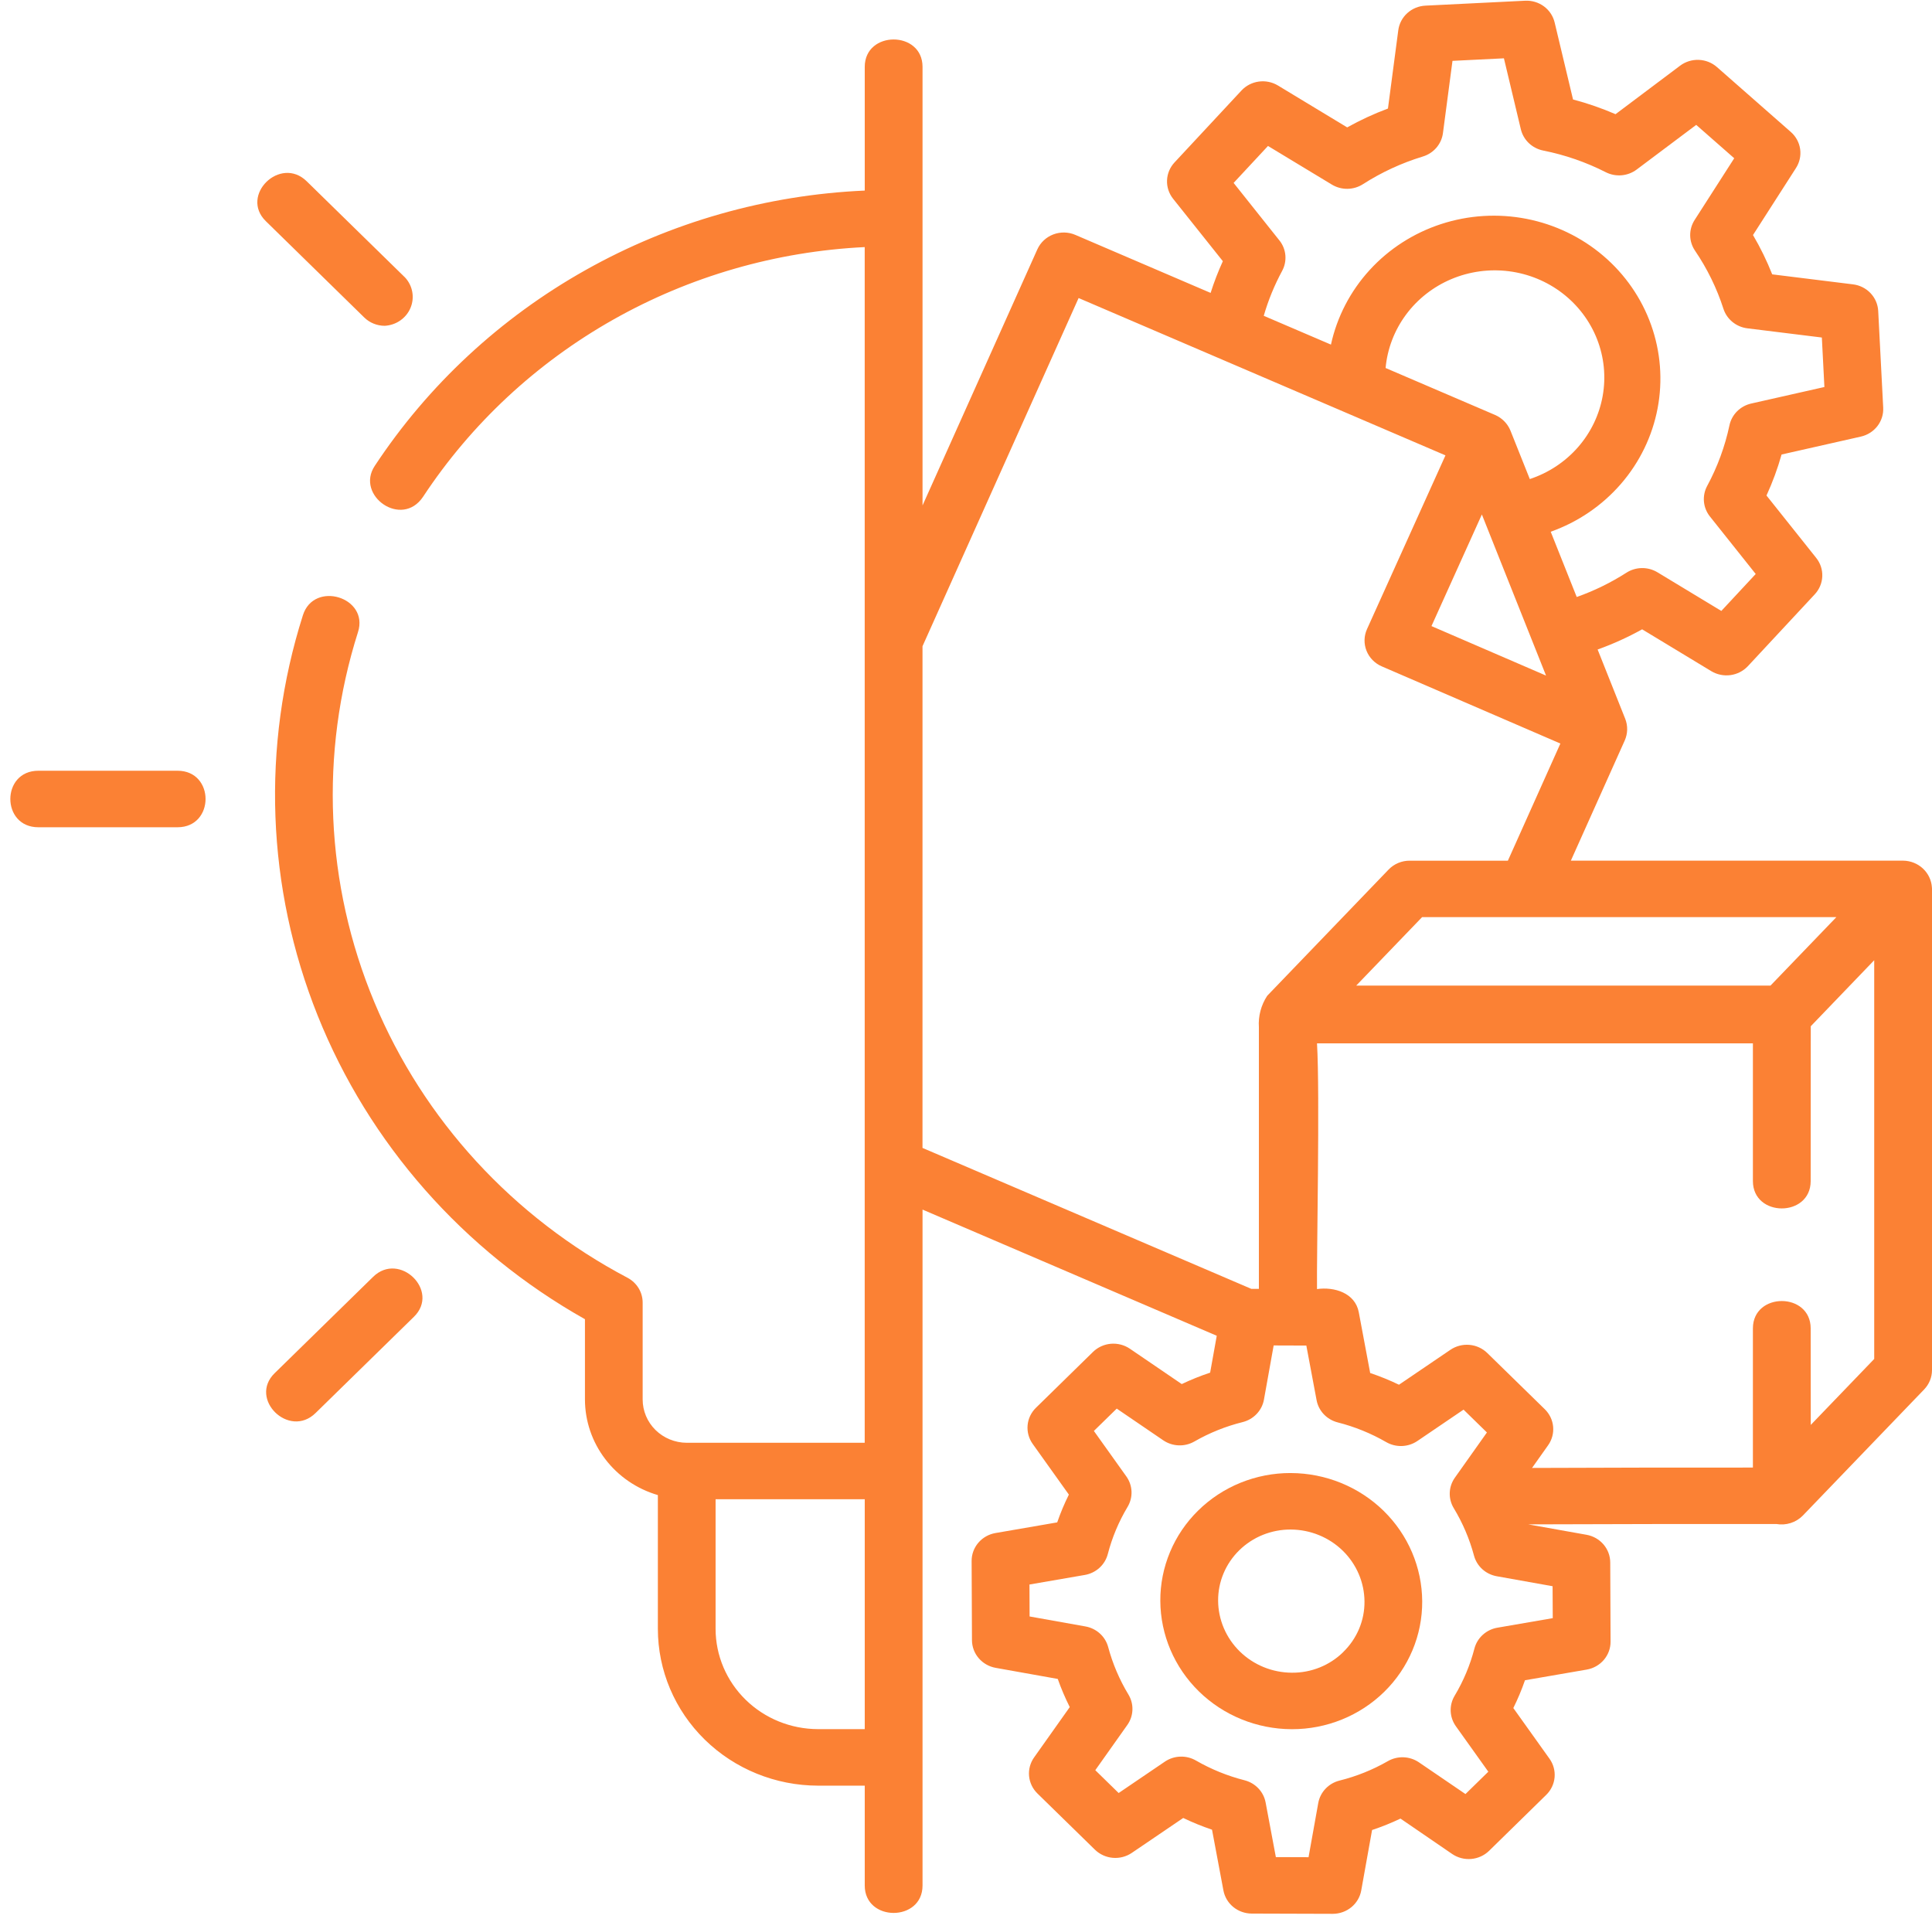 <svg width="147" height="146" viewBox="0 0 147 146" fill="none" xmlns="http://www.w3.org/2000/svg">
<path d="M146.994 67.522C146.96 66.974 146.716 66.458 146.31 66.079C145.904 65.701 145.366 65.486 144.805 65.48H119.522L123.624 56.331C123.854 55.808 123.867 55.219 123.658 54.688L121.558 49.416C122.729 48.996 123.862 48.482 124.946 47.88L130.21 51.065C130.647 51.327 131.163 51.432 131.67 51.363C132.178 51.293 132.644 51.053 132.99 50.684L138.081 45.215C138.43 44.84 138.632 44.357 138.652 43.851C138.672 43.344 138.509 42.847 138.19 42.448L134.407 37.7C134.87 36.69 135.254 35.647 135.555 34.58L141.587 33.217C142.089 33.103 142.535 32.821 142.846 32.419C143.157 32.017 143.313 31.52 143.287 31.017L142.907 23.657C142.881 23.153 142.674 22.674 142.324 22.304C141.973 21.934 141.501 21.697 140.989 21.634L134.842 20.873C134.433 19.841 133.944 18.841 133.38 17.882L136.652 12.782C136.927 12.352 137.039 11.842 136.967 11.34C136.895 10.838 136.644 10.378 136.258 10.04L130.635 5.101C130.252 4.766 129.763 4.573 129.25 4.555C128.738 4.537 128.235 4.694 127.829 5.001L122.921 8.688C121.874 8.235 120.793 7.86 119.687 7.568L118.29 1.718C118.175 1.226 117.886 0.789 117.475 0.485C117.063 0.181 116.555 0.029 116.04 0.055L108.46 0.429C107.945 0.454 107.456 0.655 107.078 0.997C106.7 1.339 106.457 1.8 106.391 2.3L105.605 8.258C104.535 8.658 103.498 9.137 102.503 9.692L97.238 6.507C96.802 6.243 96.285 6.137 95.778 6.206C95.27 6.276 94.803 6.517 94.458 6.888L89.367 12.357C89.018 12.731 88.816 13.214 88.796 13.721C88.776 14.227 88.94 14.724 89.259 15.124L93.042 19.871C92.684 20.657 92.373 21.463 92.112 22.285L81.823 17.872C81.29 17.642 80.685 17.63 80.142 17.836C79.6 18.042 79.163 18.451 78.928 18.972L70.193 38.456V5.087C70.193 2.309 65.796 2.309 65.796 5.087V14.499C58.325 14.829 51.042 16.902 44.556 20.546C38.071 24.189 32.571 29.297 28.515 35.444C27.018 37.696 30.573 40.232 32.196 37.786C35.853 32.24 40.808 27.625 46.65 24.323C52.492 21.022 59.054 19.128 65.793 18.799V109.769H52.25C51.358 109.765 50.505 109.415 49.876 108.797C49.248 108.178 48.896 107.341 48.898 106.469V99.105C48.898 98.717 48.791 98.336 48.588 98.003C48.384 97.67 48.092 97.397 47.743 97.213C39.031 92.619 32.223 85.207 28.483 76.246C24.742 67.284 24.303 57.329 27.24 48.086C28.086 45.434 23.892 44.153 23.048 46.805C19.875 56.789 20.271 67.532 24.171 77.267C28.071 87.002 35.243 95.149 44.507 100.367V106.467C44.508 108.103 45.048 109.695 46.048 111.006C47.047 112.318 48.452 113.28 50.055 113.749V123.928C50.057 127.089 51.341 130.12 53.626 132.356C55.911 134.592 59.009 135.851 62.242 135.855H65.796V143.455C65.796 146.233 70.193 146.233 70.193 143.455V92.027L92.579 101.627L92.076 104.433C91.338 104.678 90.616 104.968 89.915 105.302L85.971 102.614C85.547 102.325 85.034 102.192 84.52 102.236C84.007 102.281 83.525 102.501 83.161 102.858L78.822 107.106C78.457 107.463 78.232 107.934 78.187 108.436C78.142 108.939 78.279 109.441 78.574 109.855L81.327 113.711C80.986 114.396 80.69 115.102 80.44 115.825L75.743 116.636C75.233 116.724 74.771 116.985 74.439 117.374C74.107 117.763 73.926 118.254 73.928 118.761L73.954 124.787C73.956 125.288 74.137 125.773 74.466 126.157C74.796 126.542 75.252 126.802 75.756 126.892L80.482 127.736C80.74 128.468 81.045 129.183 81.395 129.878L78.681 133.707C78.388 134.121 78.253 134.622 78.299 135.124C78.346 135.625 78.571 136.095 78.935 136.451L83.309 140.726C83.673 141.081 84.154 141.301 84.666 141.346C85.179 141.39 85.692 141.258 86.115 140.971L90.028 138.314C90.738 138.655 91.47 138.953 92.219 139.205L93.086 143.827C93.178 144.32 93.444 144.766 93.838 145.088C94.231 145.409 94.727 145.586 95.24 145.588L101.401 145.607H101.409C101.925 145.606 102.425 145.428 102.821 145.103C103.217 144.778 103.483 144.327 103.572 143.83L104.397 139.23C105.135 138.985 105.857 138.694 106.558 138.361L110.492 141.055C110.915 141.343 111.429 141.477 111.942 141.432C112.456 141.388 112.937 141.168 113.302 140.811L117.649 136.555C118.014 136.198 118.239 135.727 118.284 135.224C118.329 134.721 118.192 134.219 117.897 133.806L115.144 129.95C115.485 129.264 115.781 128.558 116.031 127.836L120.728 127.025C121.238 126.936 121.7 126.675 122.032 126.286C122.364 125.897 122.545 125.406 122.543 124.9L122.518 118.874C122.516 118.372 122.335 117.887 122.006 117.503C121.676 117.118 121.22 116.859 120.716 116.769L116.273 115.976C122.561 115.948 128.952 115.948 135.155 115.948C135.518 116.012 135.892 115.987 136.244 115.876C136.595 115.765 136.913 115.57 137.169 115.31L146.403 105.71C146.786 105.311 147 104.785 147 104.238V67.63C146.994 67.593 146.994 67.555 146.994 67.522ZM139.723 69.778L134.713 74.984H103.192L108.202 69.778H139.723ZM114.926 32.762C114.711 32.233 114.294 31.807 113.764 31.574L105.426 27.998C105.559 26.534 106.095 25.134 106.975 23.944C107.855 22.753 109.048 21.818 110.427 21.236C111.806 20.654 113.32 20.447 114.809 20.637C116.299 20.827 117.708 21.407 118.888 22.316C120.068 23.225 120.975 24.429 121.513 25.8C122.052 27.171 122.201 28.66 121.946 30.107C121.691 31.555 121.041 32.908 120.064 34.024C119.088 35.14 117.821 35.977 116.398 36.448L114.926 32.762ZM112.751 39.142L115.124 45.1L117.634 51.4L108.916 47.634L112.751 39.142ZM97.345 18.291L93.862 13.916L96.478 11.105L101.339 14.045C101.695 14.259 102.106 14.371 102.523 14.366C102.941 14.36 103.349 14.239 103.699 14.015C105.113 13.108 106.649 12.398 108.263 11.907C108.665 11.784 109.022 11.552 109.292 11.237C109.563 10.922 109.735 10.537 109.789 10.13L110.515 4.63L114.429 4.437L115.717 9.837C115.813 10.237 116.024 10.602 116.325 10.889C116.627 11.175 117.006 11.371 117.418 11.454C119.075 11.784 120.676 12.338 122.176 13.101C122.547 13.29 122.965 13.371 123.381 13.336C123.798 13.3 124.195 13.149 124.527 12.901L129.06 9.501L131.952 12.04L128.937 16.74C128.713 17.09 128.596 17.496 128.601 17.91C128.607 18.323 128.734 18.726 128.968 19.071C129.898 20.438 130.626 21.927 131.131 23.493C131.258 23.885 131.496 24.233 131.819 24.496C132.141 24.76 132.535 24.927 132.951 24.979L138.619 25.679L138.813 29.444L133.247 30.701C132.837 30.793 132.464 30.998 132.17 31.292C131.876 31.586 131.675 31.956 131.589 32.359C131.248 33.967 130.677 35.52 129.893 36.972C129.696 37.337 129.611 37.751 129.648 38.163C129.685 38.575 129.843 38.968 130.103 39.295L133.587 43.67L130.971 46.481L126.11 43.541C125.755 43.326 125.344 43.215 124.926 43.22C124.509 43.225 124.101 43.347 123.751 43.571C122.568 44.329 121.299 44.95 119.968 45.421L117.989 40.455C120.062 39.718 121.903 38.465 123.329 36.819C124.755 35.174 125.718 33.192 126.121 31.072C126.525 28.951 126.355 26.763 125.629 24.726C124.904 22.689 123.647 20.872 121.983 19.456C120.319 18.039 118.307 17.072 116.143 16.649C113.98 16.227 111.742 16.364 109.65 17.047C107.557 17.73 105.683 18.935 104.213 20.544C102.743 22.152 101.728 24.108 101.268 26.218L96.155 24.027C96.497 22.844 96.966 21.7 97.552 20.614C97.75 20.248 97.836 19.835 97.8 19.423C97.764 19.011 97.607 18.617 97.347 18.291H97.345ZM62.242 131.555C60.175 131.552 58.194 130.748 56.733 129.319C55.272 127.89 54.45 125.953 54.447 123.932V114.066H65.796V131.555H62.242ZM70.191 49.166L82.068 22.675L109.981 34.645L104.011 47.865C103.894 48.123 103.831 48.401 103.824 48.683C103.818 48.966 103.868 49.246 103.973 49.51C104.077 49.773 104.234 50.013 104.433 50.217C104.633 50.421 104.871 50.585 105.136 50.699L118.725 56.57L114.73 65.482H107.254C106.954 65.481 106.658 65.541 106.382 65.658C106.107 65.774 105.859 65.944 105.654 66.158L96.42 75.758C95.95 76.47 95.728 77.312 95.785 78.158V98.058H95.209L70.19 87.335L70.191 49.166ZM118.144 123.111L113.932 123.838C113.515 123.909 113.129 124.097 112.819 124.379C112.509 124.66 112.289 125.023 112.184 125.424C111.857 126.685 111.35 127.894 110.678 129.017C110.466 129.371 110.362 129.778 110.378 130.189C110.395 130.599 110.532 130.997 110.772 131.334L113.242 134.794L111.503 136.494L107.964 134.082C107.619 133.847 107.212 133.713 106.793 133.697C106.373 133.681 105.957 133.783 105.595 133.992C104.448 134.65 103.212 135.147 101.923 135.468C101.513 135.57 101.142 135.785 100.855 136.089C100.567 136.392 100.375 136.77 100.302 137.178L99.563 141.299L97.076 141.291L96.297 137.136C96.222 136.734 96.031 136.361 95.746 136.062C95.462 135.762 95.096 135.548 94.692 135.445C93.396 135.115 92.153 134.61 90.999 133.945C90.637 133.735 90.221 133.632 89.801 133.647C89.38 133.662 88.973 133.795 88.628 134.03L85.115 136.416L83.337 134.679L85.773 131.241C86.013 130.903 86.148 130.504 86.163 130.093C86.178 129.682 86.072 129.276 85.858 128.922C85.176 127.794 84.658 126.578 84.318 125.311C84.212 124.915 83.993 124.557 83.686 124.279C83.38 124.002 82.999 123.815 82.587 123.742L78.339 122.983L78.329 120.552L82.54 119.825C82.957 119.753 83.343 119.565 83.653 119.284C83.963 119.002 84.183 118.639 84.288 118.239C84.615 116.978 85.122 115.768 85.794 114.646C86.006 114.291 86.11 113.884 86.094 113.474C86.077 113.063 85.94 112.666 85.7 112.329L83.23 108.869L84.969 107.169L88.508 109.581C88.853 109.816 89.259 109.949 89.679 109.965C90.099 109.981 90.515 109.879 90.877 109.671C92.024 109.013 93.26 108.516 94.549 108.195C94.959 108.092 95.33 107.877 95.617 107.573C95.905 107.27 96.097 106.892 96.17 106.485L96.909 102.364L99.395 102.372L100.175 106.527C100.25 106.929 100.441 107.301 100.725 107.601C101.01 107.9 101.376 108.114 101.78 108.218C103.076 108.547 104.319 109.052 105.473 109.718C105.835 109.927 106.251 110.03 106.671 110.015C107.092 110 107.499 109.867 107.844 109.633L111.357 107.247L113.135 108.984L110.697 112.424C110.457 112.762 110.322 113.16 110.307 113.571C110.292 113.982 110.398 114.389 110.612 114.743C111.294 115.871 111.812 117.086 112.152 118.354C112.258 118.749 112.477 119.107 112.783 119.385C113.09 119.663 113.471 119.849 113.883 119.923L118.132 120.682L118.144 123.111ZM137.775 108.411C137.775 106.295 137.769 101.068 137.769 101.068C137.769 98.29 133.373 98.29 133.373 101.068V111.655C127.826 111.655 122.163 111.655 116.569 111.683L117.79 109.959C118.084 109.545 118.219 109.043 118.173 108.542C118.127 108.04 117.902 107.571 117.538 107.215L113.163 102.94C112.799 102.584 112.318 102.364 111.805 102.32C111.293 102.275 110.78 102.408 110.357 102.695L106.444 105.352C105.734 105.01 105.002 104.712 104.253 104.461L103.386 99.839C103.109 98.364 101.517 97.887 100.207 98.075C100.171 95.689 100.435 83.21 100.207 79.38H133.373V89.855C133.373 92.633 137.769 92.633 137.769 89.855C137.769 89.855 137.776 81.776 137.776 78.078L142.603 73.055V103.392L137.775 108.411Z" fill="#FB8134"/>
<path d="M98.224 112.071H98.191C96.886 112.069 95.594 112.321 94.389 112.809C93.184 113.298 92.089 114.016 91.169 114.92C90.248 115.824 89.519 116.897 89.025 118.078C88.53 119.259 88.278 120.524 88.285 121.8C88.299 124.386 89.356 126.861 91.226 128.689C93.096 130.517 95.629 131.549 98.273 131.56H98.305C99.61 131.561 100.902 131.31 102.107 130.821C103.313 130.332 104.407 129.615 105.328 128.711C106.248 127.807 106.977 126.733 107.472 125.552C107.967 124.372 108.218 123.107 108.211 121.831C108.197 119.245 107.14 116.77 105.27 114.942C103.399 113.115 100.867 112.083 98.224 112.072V112.071ZM102.211 125.684C101.699 126.19 101.088 126.591 100.414 126.862C99.741 127.133 99.018 127.269 98.29 127.262C96.806 127.254 95.385 126.674 94.336 125.649C93.286 124.623 92.692 123.234 92.683 121.783C92.678 121.071 92.818 120.365 93.095 119.707C93.371 119.048 93.778 118.45 94.292 117.947C94.807 117.443 95.418 117.044 96.091 116.773C96.764 116.503 97.486 116.365 98.213 116.369C99.697 116.377 101.118 116.956 102.168 117.982C103.217 119.008 103.811 120.397 103.82 121.848C103.826 122.56 103.686 123.266 103.409 123.925C103.132 124.583 102.723 125.181 102.207 125.684H102.211Z" fill="#FB8134"/>
<path d="M29.271 24.787C29.695 24.765 30.105 24.626 30.451 24.386C30.798 24.146 31.069 23.816 31.231 23.432C31.394 23.048 31.442 22.627 31.37 22.218C31.298 21.808 31.11 21.427 30.826 21.119L23.334 13.79C21.326 11.825 18.222 14.864 20.227 16.828L27.717 24.157C27.921 24.357 28.163 24.515 28.43 24.623C28.697 24.731 28.983 24.787 29.271 24.787Z" fill="#FB8134"/>
<path d="M13.51 58.639H2.916C0.076 58.639 0.076 62.939 2.916 62.939H13.51C16.351 62.936 16.351 58.639 13.51 58.639Z" fill="#FB8134"/>
<path d="M28.388 97.145L20.898 104.473C18.889 106.437 21.997 109.473 24.005 107.511L31.495 100.183C33.503 98.219 30.396 95.18 28.388 97.145Z" fill="#FB8134"/>
</svg>

